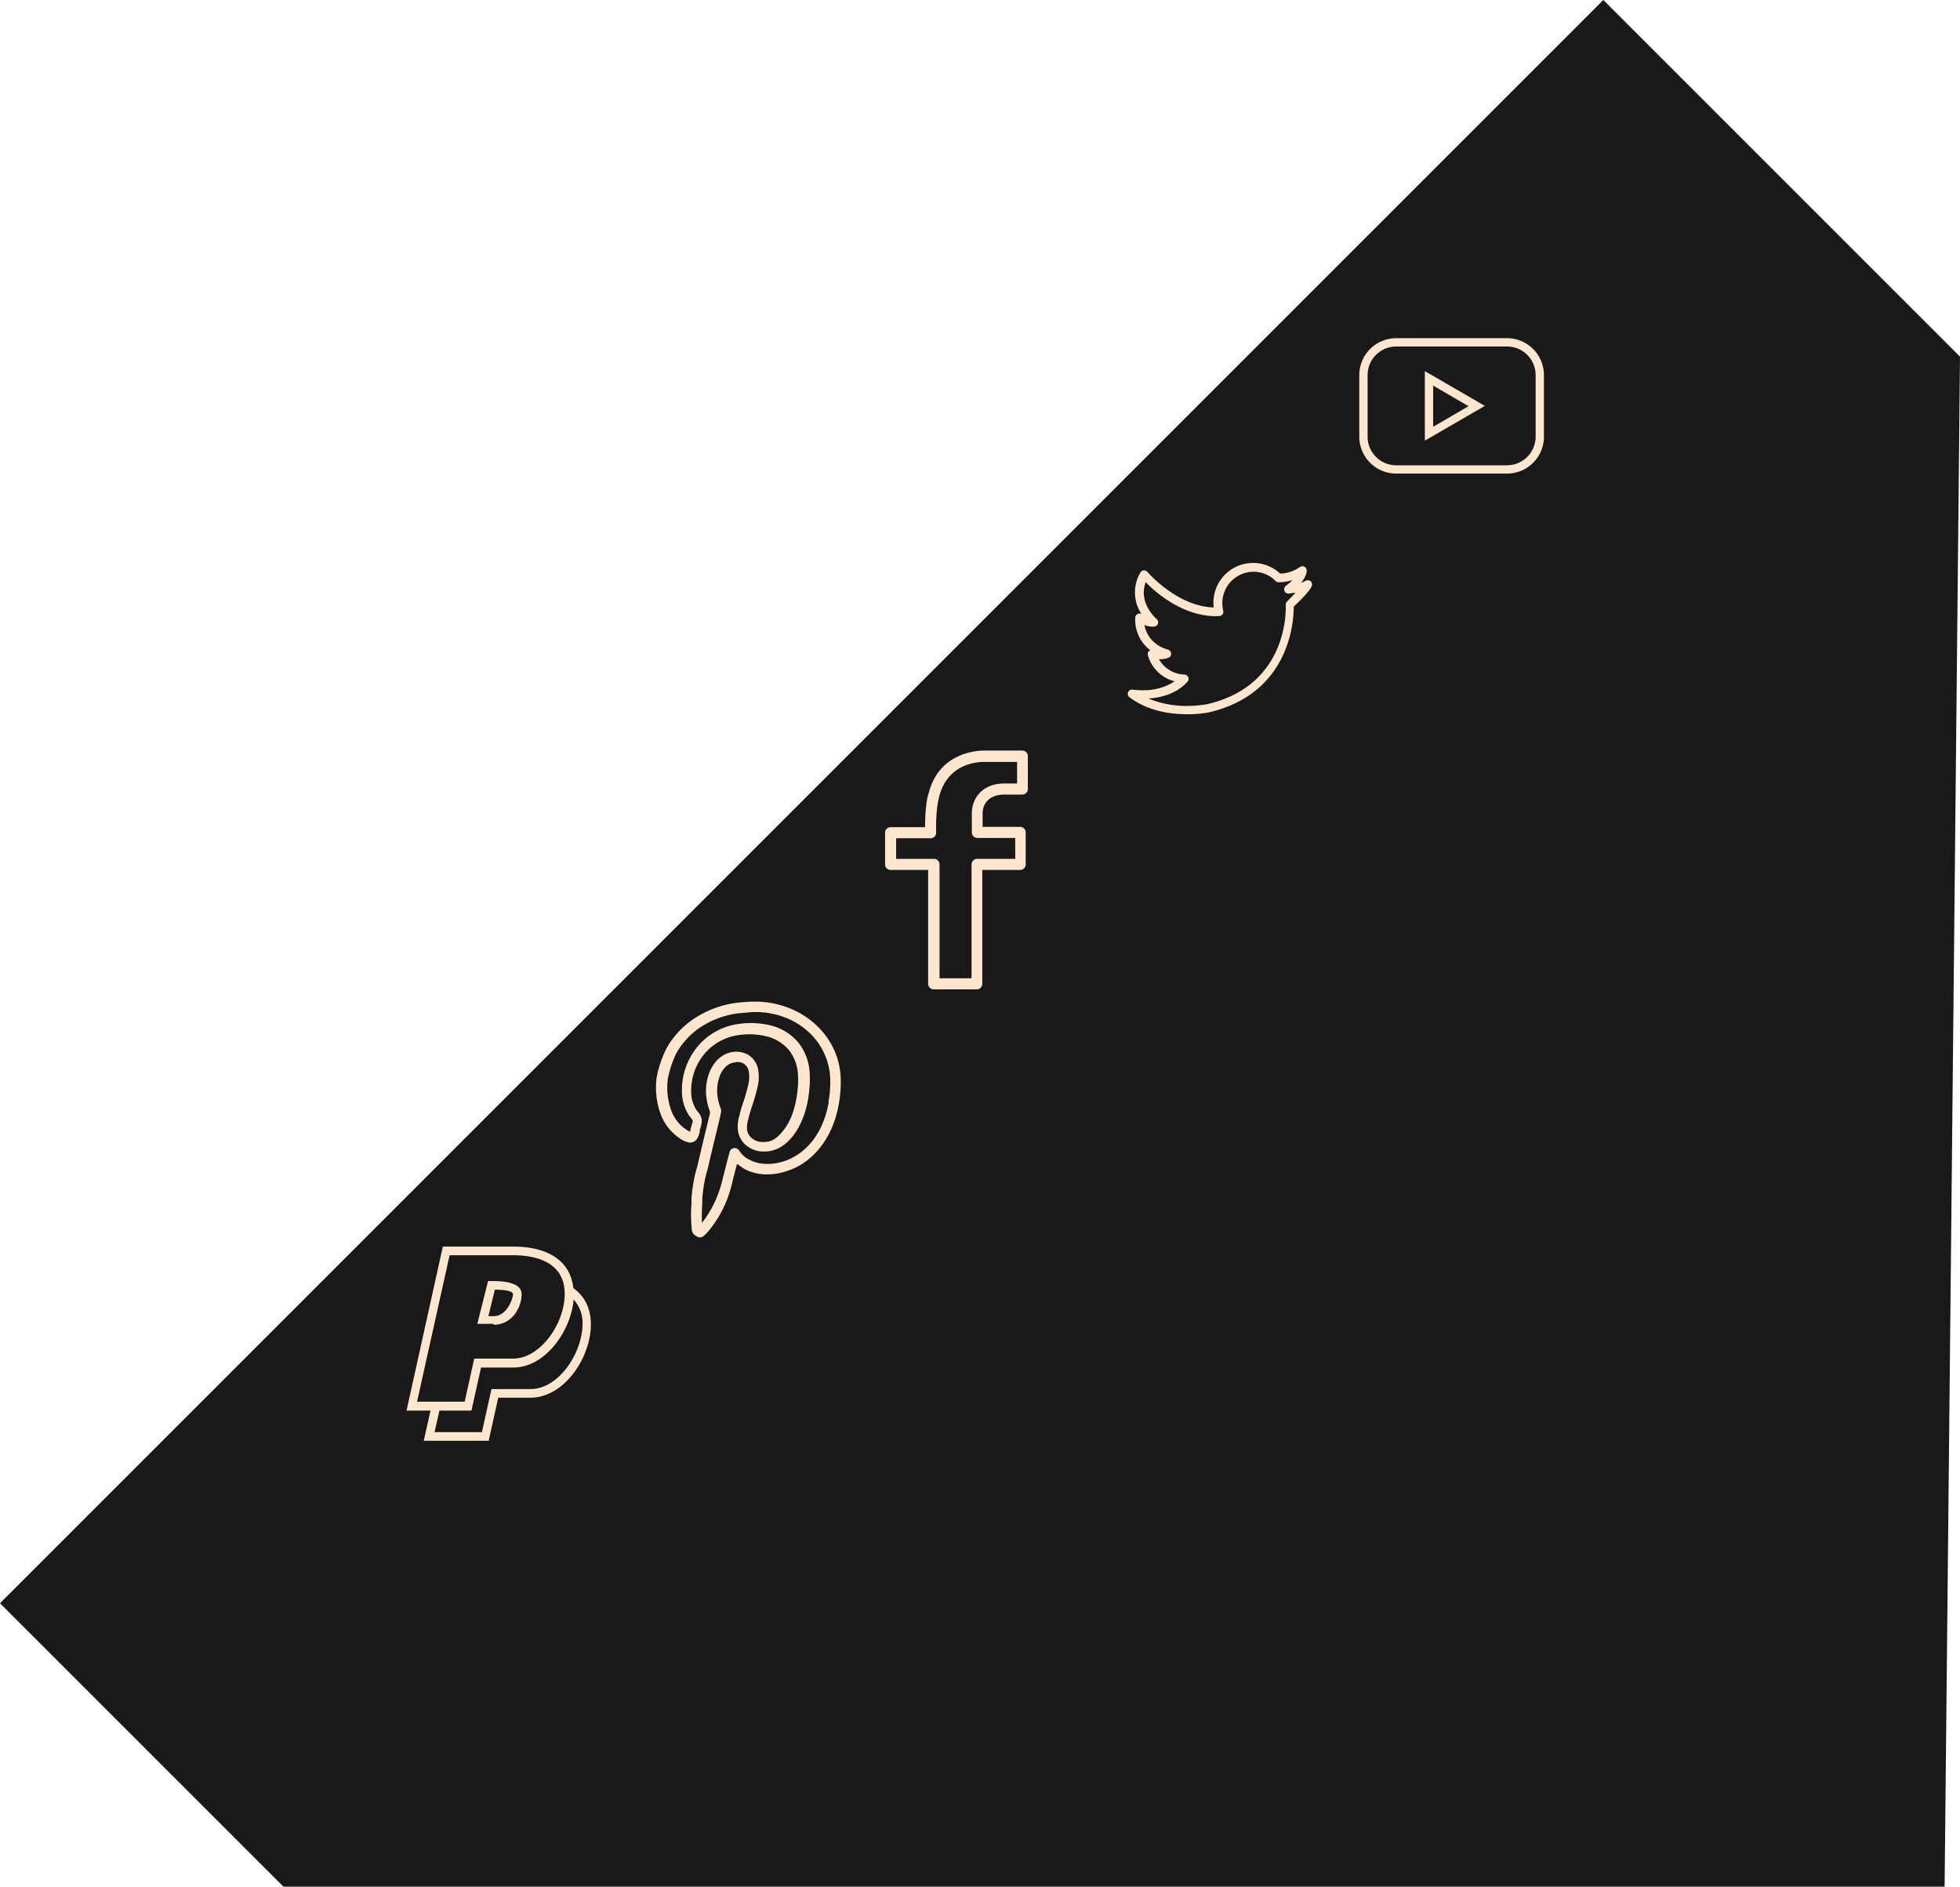 <svg xmlns="http://www.w3.org/2000/svg" viewBox="0 0 636.9 613.1"><title>contact_icons</title><polygon points="636.9 115.9 631.9 613.1 92.1 613.1 0 521 521 0 636.9 115.9" style="fill:#191919"/><path d="M186.3,418.6c-.9-8.6-7.9-13.5-19.5-13.5H143.9l-11.8,53.3h7.8l-2.2,9.8h21.1l3.1-14h10.5c10.9,0,19.6-13,19.6-23.8C192,425.3,190.1,421.3,186.3,418.6Zm-50.8,37,10.6-47.7h20.6c6.3,0,16.8,1.6,16.8,12.6,0,9.5-7.8,21-16.8,21H154.1l-3.1,14H135.6Zm36.8-4.2H159.7l-3.1,14H141.2l1.6-7h10.4l3.1-14h10.5c10.3,0,18.7-11.7,19.6-22.1a11.3,11.3,0,0,1,2.9,8C189.2,439.8,181.5,451.4,172.4,451.4Zm-11.9-20.9c6.2,0,9.1-5.9,9.1-9.9s-6.2-4.3-9.5-4.3h-1.4l-3.5,13.9h5.3Zm.4-11.4c2.1,0,5.9.2,5.9,1.5s-1.9,7.1-6.3,7.1h-1.7Z" style="fill:#ffe6ce"/><path d="M272.3,344.6a24.9,24.9,0,0,0-5.7-10.1,27.4,27.4,0,0,0-9.2-6.5,29.8,29.8,0,0,0-11.9-2.5H244c-1.6.1-3.2.2-4.8.4a32.4,32.4,0,0,0-12,4.1,28.1,28.1,0,0,0-10.7,10.8,38,38,0,0,0-3.1,9.2,25,25,0,0,0,1.2,11.8,16.2,16.2,0,0,0,6.1,8,7.6,7.6,0,0,0,3.4,1.5h0c2.5,0,3-2.4,3.3-3.6v-.6l.2-.5c.3-1.1.8-2.7,0-4.1a7.5,7.5,0,0,0-.9-1.3l-.4-.5a11,11,0,0,1-1.7-6.2,18.4,18.4,0,0,1,2.2-8.9,17.6,17.6,0,0,1,13-9.2,23.2,23.2,0,0,1,10.1.6,13.6,13.6,0,0,1,6.5,4.3,13.9,13.9,0,0,1,2.9,8,30.2,30.2,0,0,1-.2,5.5c-.6,5.2-2.1,9.5-4.5,12.5s-4.1,3.8-6.4,3.8h-.3a5.4,5.4,0,0,1-3.3-1,4.4,4.4,0,0,1-1.8-2.7,8.4,8.4,0,0,1,.5-4.1V363c.4-1.3.7-2.5,1.1-3.6s1.2-3.7,1.7-5.9a13.7,13.7,0,0,0,.2-6.2,7.1,7.1,0,0,0-3.3-4.6,8.2,8.2,0,0,0-6.4-.5c-3.1,1.1-5.5,3.9-6.6,7.9a16.9,16.9,0,0,0-.5,6.2,19.2,19.2,0,0,0,1.2,4.9v.6l-2.2,9.1-2,8.5-.2.6a49.2,49.2,0,0,0-1.6,9.6v1.5a45.2,45.2,0,0,0,.1,8.4,2.5,2.5,0,0,0,1.5,2.2,1.9,1.9,0,0,0,1.1.4h0c1,0,1.6-.7,2.7-1.9a37.3,37.3,0,0,0,6.2-10.5,45.2,45.2,0,0,0,1.8-6.1l.3-1.2,1.1-4.2,2.1,1.5a15.3,15.3,0,0,0,6.5,1.9,19.8,19.8,0,0,0,7.1-.9,20.9,20.9,0,0,0,5.5-2.5c6.2-4,10.4-10.9,11.9-19.6a39.5,39.5,0,0,0,.6-6.9A25.2,25.2,0,0,0,272.3,344.6Zm-3,13.5c-1.3,7.7-5,13.9-10.4,17.3a17.5,17.5,0,0,1-4.6,2.1,16.7,16.7,0,0,1-5.9.7,11.8,11.8,0,0,1-5-1.4,7.8,7.8,0,0,1-3.2-2.9,1.7,1.7,0,0,0-3.1.4l-.8,3-1.1,4.3-.3,1.2a41.4,41.4,0,0,1-1.7,5.6,35.2,35.2,0,0,1-5.1,9,57.8,57.8,0,0,1,.1-6.2v-1.5a46.4,46.4,0,0,1,1.5-9l.2-.6,2-8.5,2.2-9.1v-.3a3,3,0,0,0,.1-2,16.5,16.5,0,0,1-1.1-4.4,13.6,13.6,0,0,1,.4-4.9c.7-2.8,2.3-4.8,4.4-5.5l1.6-.3a4.3,4.3,0,0,1,2.1.5,3.7,3.7,0,0,1,1.7,2.5,10.7,10.7,0,0,1-.2,4.6c-.5,2.1-1,3.8-1.6,5.6s-.8,2.4-1.1,3.7v.2a11.3,11.3,0,0,0-.5,5.8,7.7,7.7,0,0,0,3.1,4.6,8.8,8.8,0,0,0,5.3,1.6h.4c3.4-.1,6.4-1.8,9-5.1s4.6-8.4,5.2-14.2a33.4,33.4,0,0,0,.2-6.1,17.2,17.2,0,0,0-3.6-9.9,17,17,0,0,0-8.1-5.4,26.6,26.6,0,0,0-11.7-.7,20.9,20.9,0,0,0-15.5,11,21.7,21.7,0,0,0-2.6,10.6,14.3,14.3,0,0,0,2.3,8.1l.7.9.5.7a4.7,4.7,0,0,1-.3,1.4l-.2.7-.2.8-.2.8-1.2-.7a12.8,12.8,0,0,1-5-6.6,22,22,0,0,1-1-9.9,34.5,34.5,0,0,1,2.7-8.2,24.7,24.7,0,0,1,9.4-9.5,29.1,29.1,0,0,1,10.7-3.6l4.5-.4A26.8,26.8,0,0,1,256,331a24.1,24.1,0,0,1,8.1,5.7,21.6,21.6,0,0,1,4.9,8.8,21.8,21.8,0,0,1,.8,6.2A36.3,36.3,0,0,1,269.2,358.1Z" style="fill:#ffe6ce"/><path d="M489.7,109.9h-36a12,12,0,0,0-12,12v20a12,12,0,0,0,12,12h36a12,12,0,0,0,12-12v-20A12,12,0,0,0,489.7,109.9Zm9.3,32a9.3,9.3,0,0,1-9.3,9.3h-36a9.3,9.3,0,0,1-9.3-9.3v-20a9.3,9.3,0,0,1,9.3-9.3h36a9.3,9.3,0,0,1,9.3,9.3Zm-36,1.3,19.5-11.3L463,120.6Zm2.7-17.9,11.5,6.7-11.5,6.7Z" style="fill:#ffe6ce"/><path d="M425.8,188.8a1.4,1.4,0,0,0-1.6,0l-1.4.6c1.8-2.3,1.9-3.8,1.8-4.2a1.4,1.4,0,0,0-2.1-1,11.9,11.9,0,0,1-6.5,2.2,12.9,12.9,0,0,0-21.6,11c-11.9-.3-21.5-11.5-21.6-11.6a1.4,1.4,0,0,0-2.2.2,12.7,12.7,0,0,0,.3,13.5,1.4,1.4,0,0,0-2,1.2,12.3,12.3,0,0,0,4.9,10.6l-.5.3a1.4,1.4,0,0,0-.3,1.3,12.1,12.1,0,0,0,8.7,8.5,18.2,18.2,0,0,1-10.4,2.9,21.5,21.5,0,0,1-3.3-.2,1.4,1.4,0,0,0-1.1,2.4c6.2,4.7,13.7,5.6,18.8,5.6a36.8,36.8,0,0,0,7.1-.6c26.6-6.2,27.6-30,27.6-34.4,5-4.6,5.8-6.4,5.9-6.8A1.4,1.4,0,0,0,425.8,188.8Zm-7.6,6.7a1.4,1.4,0,0,0-.4,1.1c0,.3,1.5,25.9-25.4,32.2a34.9,34.9,0,0,1-6.5.6,31.9,31.9,0,0,1-12.7-2.4c4.1-.3,9.1-1.5,12.7-5.5a1.4,1.4,0,0,0-1-2.3,9.8,9.8,0,0,1-8.3-5,7.4,7.4,0,0,0,3.2-.5,1.4,1.4,0,0,0-.3-2.6c-.3-.1-6.4-1.5-7.6-8a6.7,6.7,0,0,0,3.3.5,1.4,1.4,0,0,0,.7-2.4c-.3-.2-6.1-5.3-3.6-12,3.4,3.5,12.7,11.6,24,11a1.4,1.4,0,0,0,1.2-1.7,10.2,10.2,0,0,1,9.8-12.7,10.1,10.1,0,0,1,7.2,3,1.4,1.4,0,0,0,.9.4h.2a14.4,14.4,0,0,0,4.4-.7,19.9,19.9,0,0,1-2.3,2,1.4,1.4,0,0,0,.9,2.4l2.4-.3Z" style="fill:#ffe6ce"/><path d="M332.3,243.9H319.8c-2.4,0-14.7.7-18,13.8-.1.1-1.2,3.4-1.2,11.1H289.4a1.8,1.8,0,0,0-1.8,1.8v10.3a1.8,1.8,0,0,0,1.8,1.8h12.2v37a1.8,1.8,0,0,0,1.8,1.8h14a1.8,1.8,0,0,0,1.8-1.8v-37h12.3a1.8,1.8,0,0,0,1.8-1.8V270.5a1.8,1.8,0,0,0-1.8-1.8H319.3v-4.4c0-2.9,1.9-6.1,7.1-6.1h5.8a1.8,1.8,0,0,0,1.8-1.8V245.7A1.8,1.8,0,0,0,332.3,243.9Zm-1.8,10.7h-4c-7.4,0-10.7,4.9-10.7,9.7v6.2a1.8,1.8,0,0,0,1.8,1.8h12.3v6.8H317.5a1.8,1.8,0,0,0-1.8,1.8v37H305.3v-37a1.8,1.8,0,0,0-1.8-1.8H291.2v-6.7h11.2a1.8,1.8,0,0,0,1.8-1.8c-.2-8.2,1-11.6,1-11.8,2.7-10.4,11.8-11.2,14.6-11.2h10.7v7.1Z" style="fill:#ffe6ce"/></svg>